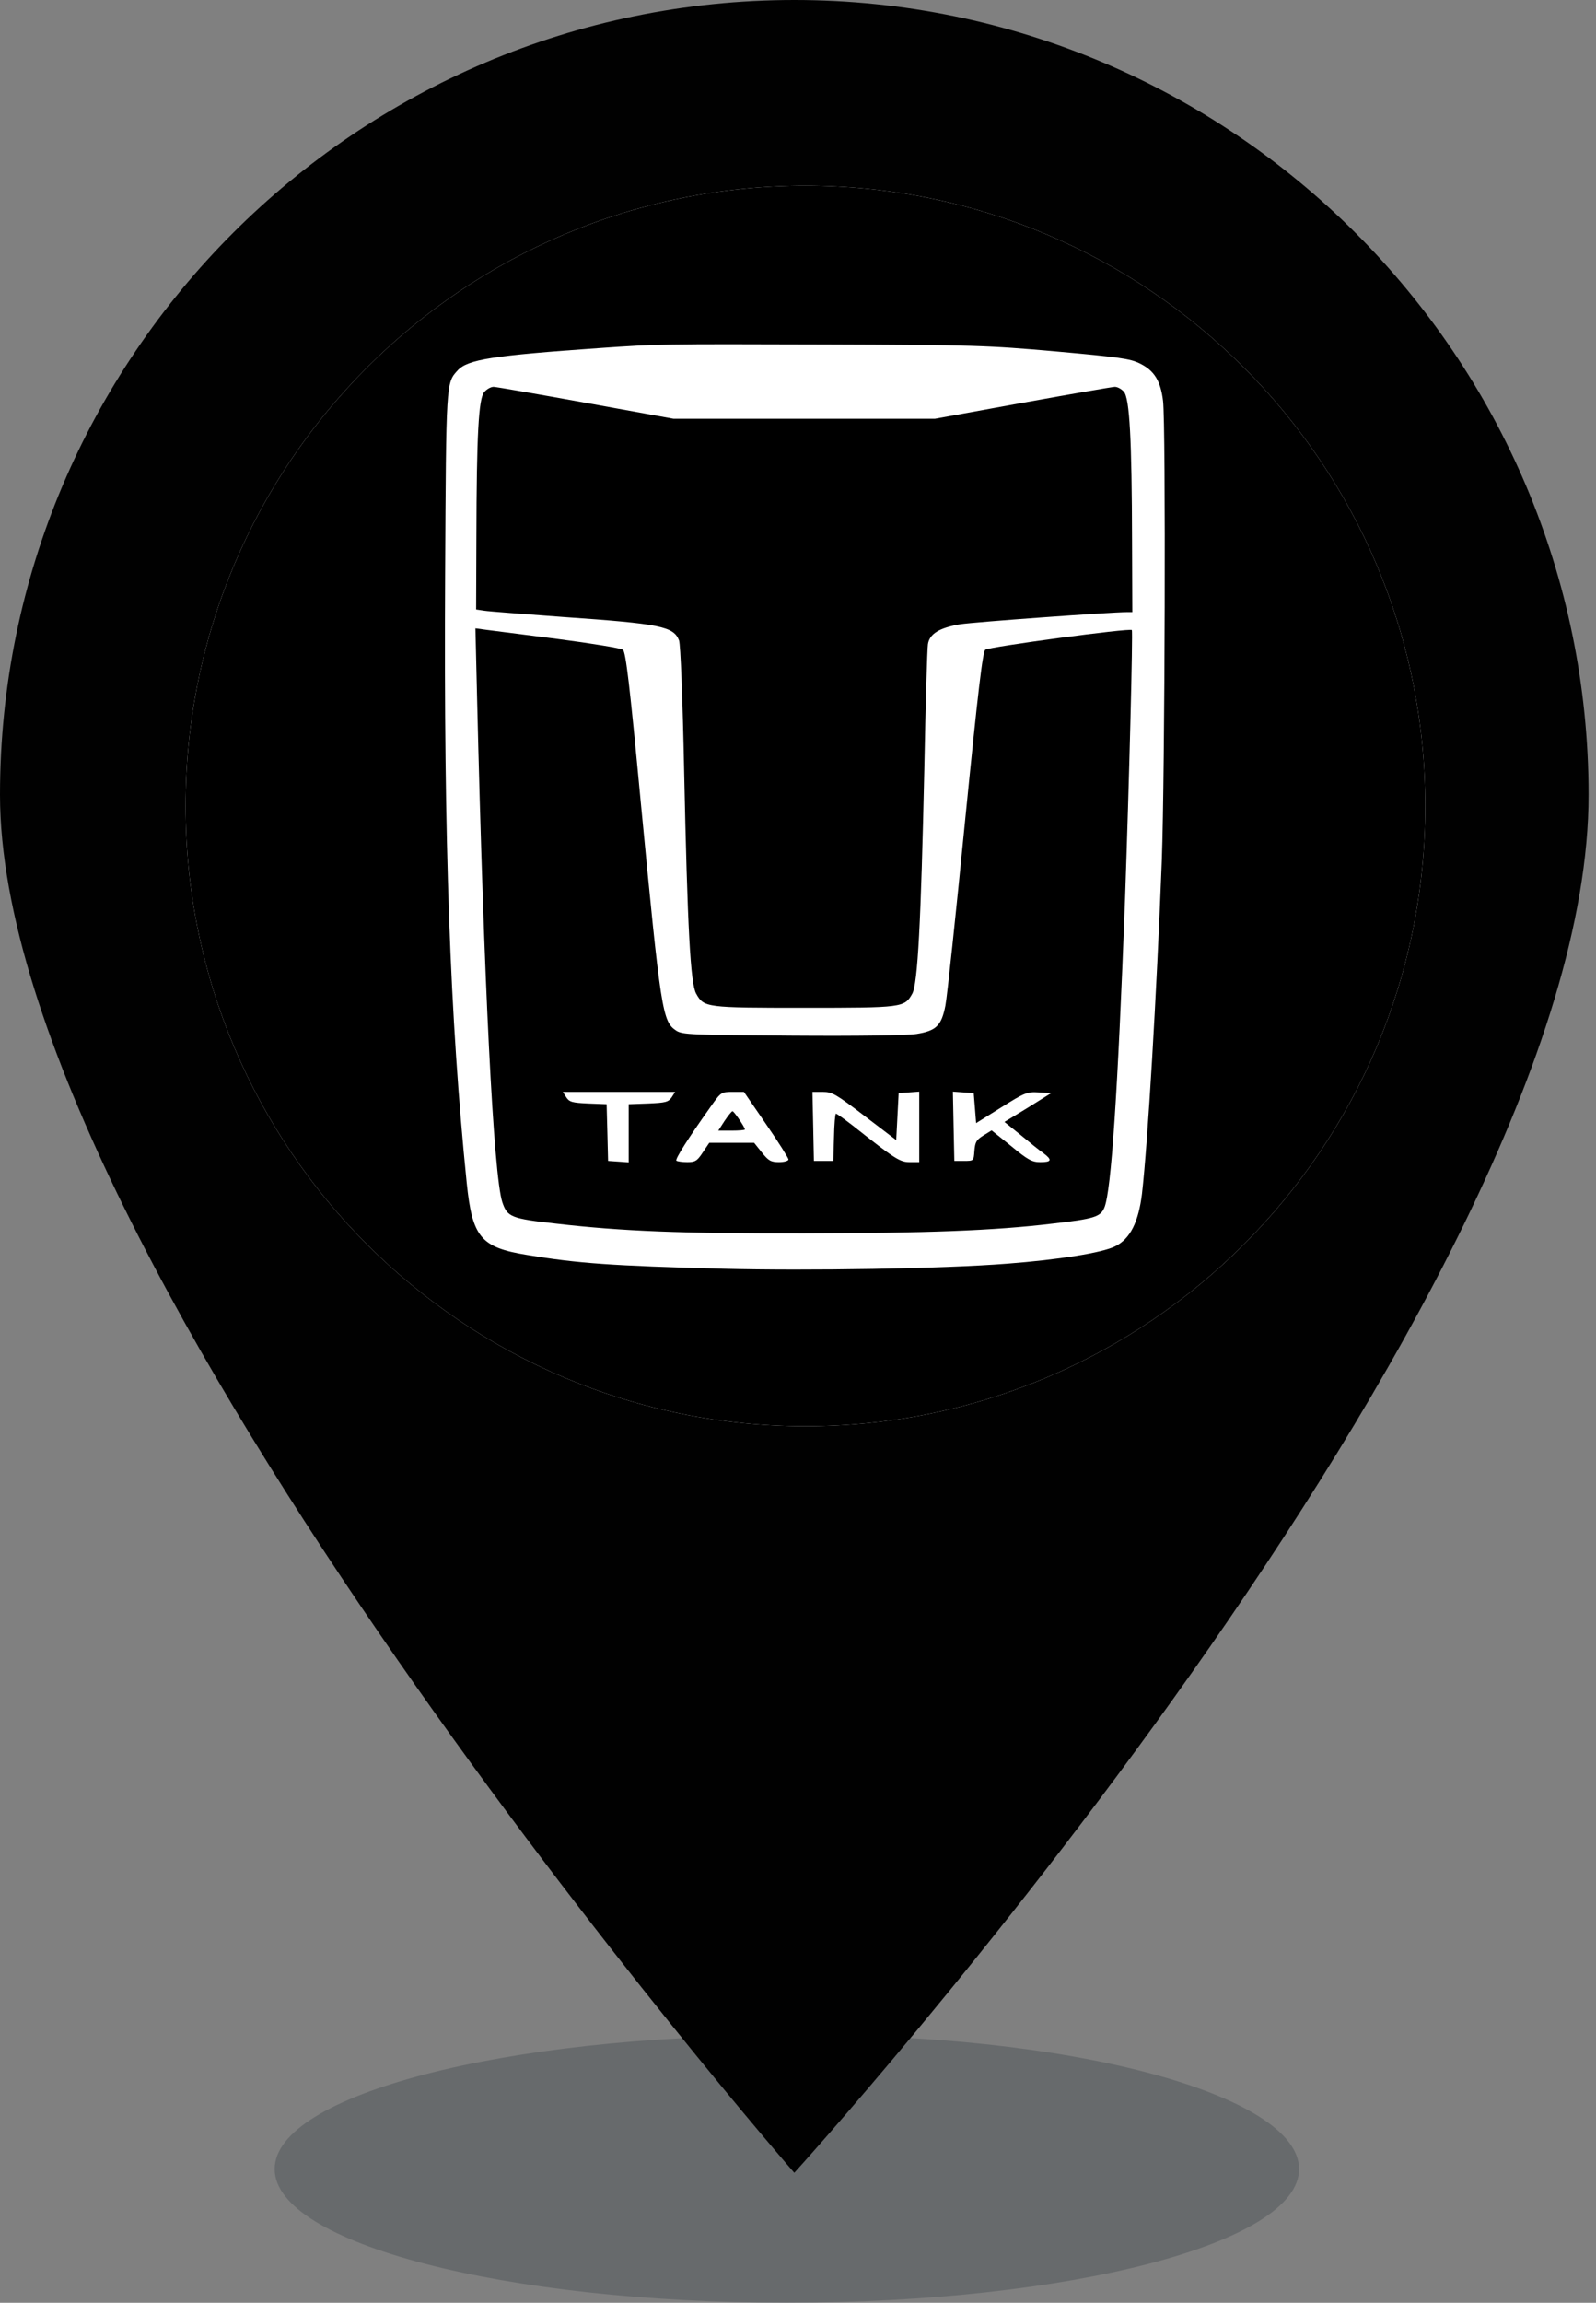 <svg width="43" height="62" viewBox="0 0 43 62" fill="none" xmlns="http://www.w3.org/2000/svg">
<rect x="0" y="0" width="43" height="62" fill="#808080" stroke="none"/>
<g clip-path="url(#clip0_2333_242)">
<path opacity="0.2" d="M35 58.4C35 60.4 28.8 62 21.2 62C13.6 62 7.4 60.4 7.4 58.4C7.4 56.4 13.6 54.8 21.2 54.8C28.8 54.7 35 56.4 35 58.4Z" fill="#05141F"/>
<path d="M21.4 0C9.6 0 0 9.6 0 21.4C0 34 21.4 58.5 21.4 58.5C21.4 58.5 42.8 35 42.8 21.4C42.8 9.6 33.2 0 21.4 0ZM21.4 33.7C14.1 33.7 8.2 27.8 8.2 20.5C8.2 13.2 14.1 7.3 21.4 7.3C28.7 7.3 34.6 13.2 34.6 20.5C34.6 27.8 28.7 33.7 21.4 33.7Z" fill="#010101"/>
<path d="M21.7 38.4C30.923 38.4 38.4 30.923 38.4 21.7C38.4 12.477 30.923 5 21.7 5C12.477 5 5 12.477 5 21.7C5 30.923 12.477 38.4 21.7 38.4Z" fill="white"/>
<path d="M5 21.7V21.7C5 30.923 12.477 38.4 21.7 38.4V38.4V38.4C30.923 38.4 38.4 30.923 38.4 21.7V21.7V21.7C38.4 12.477 30.923 5 21.7 5V5V5C12.477 5 5 12.477 5 21.7V21.7ZM28.452 9.462C30.122 9.612 30.454 9.658 30.702 9.782C31.094 9.971 31.27 10.251 31.335 10.793C31.413 11.452 31.387 20.787 31.302 23.168C31.159 26.84 30.924 30.774 30.768 32.138C30.676 32.901 30.448 33.357 30.05 33.553C29.711 33.729 28.517 33.918 27.14 34.023C25.412 34.16 21.772 34.218 19.469 34.16C16.481 34.081 15.568 34.016 14.198 33.788C12.952 33.586 12.724 33.312 12.574 31.844C12.124 27.408 11.954 22.724 11.993 15.47C12.019 10.297 12.019 10.31 12.326 9.977C12.593 9.677 13.272 9.573 16.155 9.371C17.74 9.26 17.812 9.26 22.222 9.273C26.247 9.286 26.606 9.299 28.452 9.462Z" fill="black"/>
<path d="M13.05 10.551C12.893 10.721 12.841 11.713 12.835 14.472L12.828 16.41L13.043 16.442C13.154 16.462 14.12 16.533 15.177 16.612C17.793 16.794 18.151 16.866 18.295 17.244C18.334 17.349 18.393 18.81 18.432 20.754C18.523 25.007 18.601 26.488 18.758 26.756C18.967 27.128 19.019 27.134 21.667 27.134C24.322 27.134 24.368 27.128 24.577 26.756C24.727 26.495 24.812 24.825 24.903 20.721C24.936 18.98 24.981 17.46 25.001 17.342C25.047 17.062 25.308 16.905 25.869 16.807C26.234 16.749 29.919 16.481 30.363 16.481H30.507L30.5 14.57C30.494 11.837 30.435 10.714 30.278 10.545C30.213 10.473 30.109 10.415 30.037 10.415C29.972 10.415 28.856 10.61 27.552 10.845L25.19 11.275H21.667H18.145L15.777 10.845C14.479 10.61 13.363 10.415 13.298 10.415C13.226 10.415 13.122 10.473 13.05 10.551Z" fill="black"/>
<path d="M12.854 18.804C13.037 26.501 13.298 31.635 13.533 32.366C13.67 32.77 13.768 32.809 14.994 32.946C16.755 33.149 18.334 33.214 21.667 33.207C24.962 33.201 26.762 33.136 28.347 32.946C29.483 32.816 29.652 32.764 29.756 32.509C29.939 32.059 30.115 29.424 30.311 24.212C30.422 21.054 30.526 17.003 30.494 16.964C30.435 16.905 26.658 17.414 26.547 17.492C26.475 17.551 26.358 18.53 25.999 22.124C25.751 24.636 25.516 26.86 25.471 27.075C25.366 27.617 25.223 27.754 24.688 27.839C24.414 27.878 23.129 27.897 21.322 27.884C18.621 27.865 18.386 27.858 18.216 27.747C17.845 27.499 17.805 27.238 17.264 21.602C16.964 18.419 16.86 17.545 16.781 17.492C16.729 17.453 15.94 17.323 15.033 17.205C14.126 17.088 13.252 16.977 13.096 16.957L12.809 16.918L12.854 18.804ZM18.099 29.541C18.008 29.672 17.936 29.691 17.466 29.711L16.938 29.73V30.513V31.296L16.664 31.276L16.383 31.257L16.364 30.494L16.344 29.73L15.848 29.711C15.418 29.691 15.34 29.672 15.255 29.541L15.164 29.398H16.677H18.19L18.099 29.541ZM20.643 30.272C20.976 30.755 21.243 31.179 21.243 31.218C21.243 31.257 21.126 31.29 20.989 31.29C20.767 31.29 20.702 31.25 20.526 31.029L20.317 30.768H19.71H19.11L18.934 31.029C18.784 31.257 18.732 31.29 18.517 31.29C18.38 31.29 18.249 31.27 18.223 31.25C18.184 31.211 18.53 30.663 19.143 29.802C19.423 29.404 19.43 29.398 19.736 29.398H20.043L20.643 30.272ZM23.298 30.05L24.146 30.696L24.179 30.063L24.212 29.43L24.492 29.411L24.766 29.391V30.337V31.29H24.512C24.244 31.29 24.12 31.211 22.966 30.298C22.744 30.128 22.548 29.985 22.522 29.985C22.502 29.985 22.476 30.272 22.47 30.617L22.45 31.257H22.189H21.928L21.909 30.324L21.889 29.398H22.17C22.424 29.398 22.529 29.463 23.298 30.05ZM26.267 29.835L26.299 30.239L26.977 29.815C27.61 29.417 27.675 29.391 27.989 29.411L28.321 29.43L27.695 29.822L27.062 30.207L27.499 30.559C27.734 30.755 28.008 30.976 28.113 31.048C28.354 31.231 28.334 31.29 28.028 31.29C27.806 31.29 27.695 31.231 27.245 30.859L26.717 30.435L26.495 30.572C26.306 30.689 26.273 30.748 26.253 30.983C26.234 31.257 26.234 31.257 25.973 31.257H25.712L25.692 30.324L25.673 29.391L25.953 29.411L26.234 29.43L26.267 29.835Z" fill="black"/>
<path d="M19.521 30.18L19.352 30.441H19.71C19.906 30.441 20.069 30.428 20.069 30.409C20.069 30.35 19.776 29.919 19.736 29.919C19.71 29.919 19.619 30.037 19.521 30.18Z" fill="black"/>
</g>
<defs>
<clipPath id="clip0_2333_242">
<rect width="42.8" height="62" fill="white"/>
</clipPath>
</defs>
</svg>
